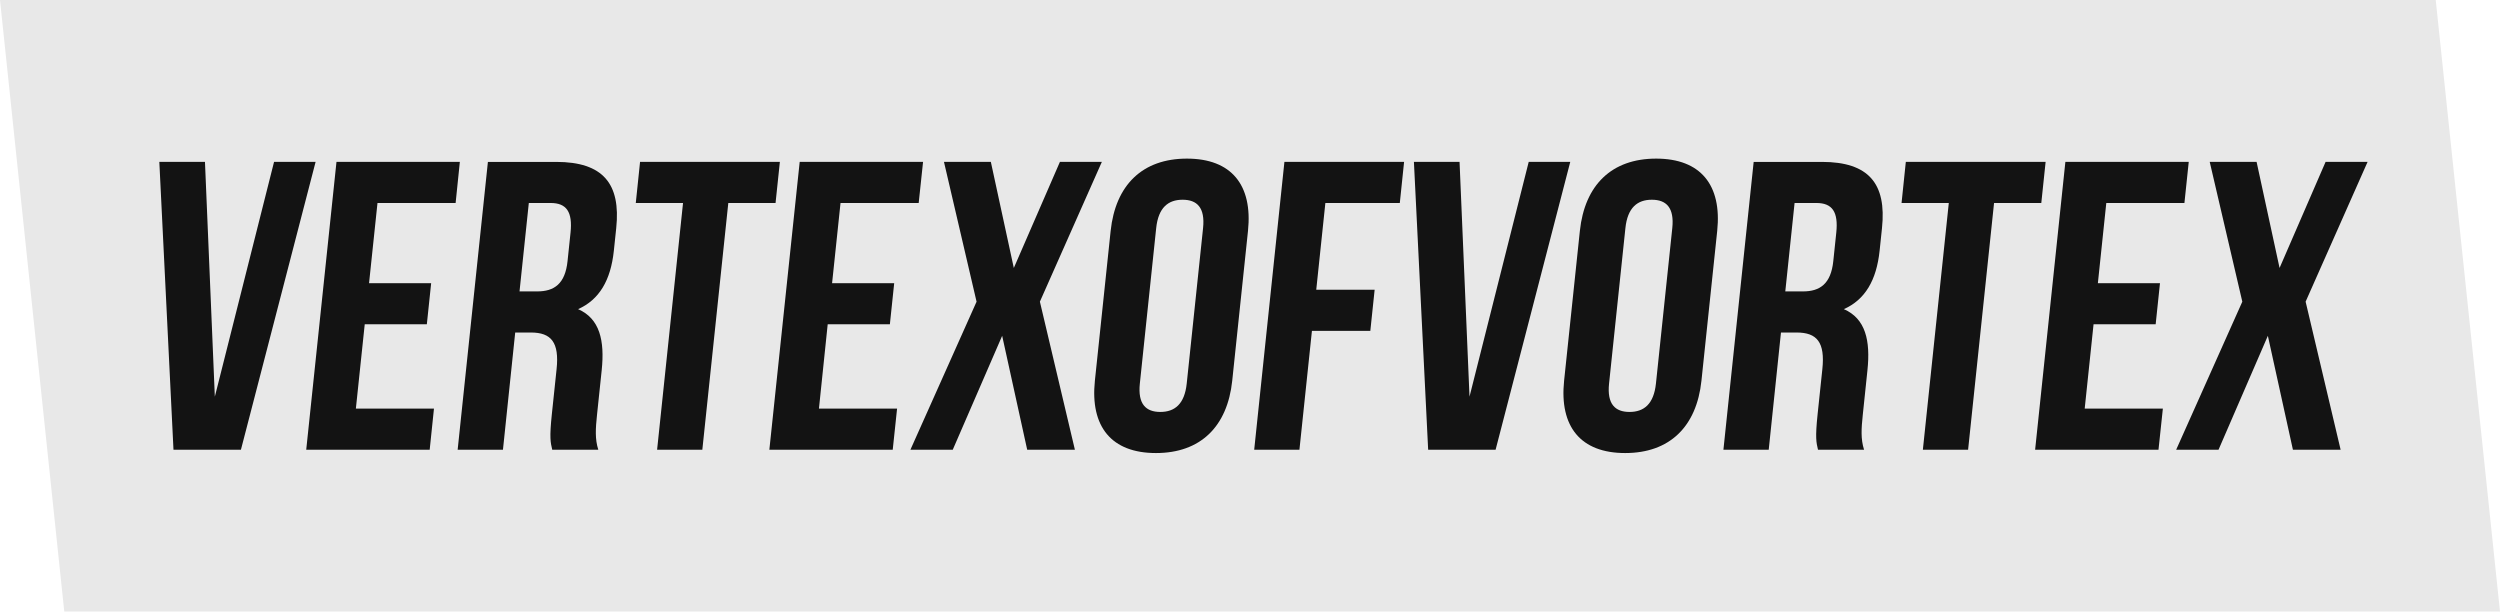 <svg xmlns="http://www.w3.org/2000/svg" viewBox="0 0 1428.66 349.48"><defs><style>.cls-1{fill:#e8e8e8;}.cls-2{fill:#131313;}</style></defs><title>Ресурс 1</title><g id="Слой_2" data-name="Слой 2"><g id="Слой_1-2" data-name="Слой 1"><polygon class="cls-1" points="1428.66 349.48 36.73 349.48 0 0 1391.93 0 1428.66 349.48"/><path class="cls-2" d="M122.77,226.68,156.62,92.49h23.74L137.68,257H99.14L91.05,92.49h26.08Z"/><path class="cls-2" d="M210.9,161.82h35.49l-2.47,23.5H208.43l-5.06,48.18H248L245.55,257H175l17.29-164.5h70.5L260.37,116H215.72Z"/><path class="cls-2" d="M315.58,257c-1-4.23-1.63-6.81-.23-20.21l2.72-25.85c1.61-15.28-3-20.92-14.72-20.92h-8.93l-7,67H261.53l17.29-164.5h39c26.79,0,37,12.46,34.33,37.84l-1.36,12.93c-1.78,16.92-8.34,28-20.43,33.37,12.36,5.41,15.28,17.86,13.48,35L341.18,237c-.84,8-1.22,13.87.72,20ZM302.2,116l-5.31,50.53H307c9.63,0,16-4.23,17.34-17.39l1.7-16.22c1.23-11.75-2.22-16.92-11.38-16.92Z"/><path class="cls-2" d="M365.77,92.49h79.9L443.2,116h-27L401.36,257H375.51l14.82-141h-27Z"/><path class="cls-2" d="M475.51,161.82H511l-2.47,23.5H473L468,233.49h44.65L510.16,257h-70.5L457,92.49h70.5L525,116H480.33Z"/><path class="cls-2" d="M629.68,92.49l-35.42,79.9,20,84.6H587L572.7,191.9,544.47,257H520.27l37.8-84.6-18.63-79.9h26.79l13.13,60.63,26.35-60.63Z"/><path class="cls-2" d="M634.69,132c2.77-26.32,18.21-41.36,43.59-41.36s37.66,15,34.9,41.36l-9,85.54c-2.77,26.32-18.21,41.36-43.59,41.36s-37.66-15-34.9-41.36Zm16.69,87.19c-1.24,11.75,3.47,16.22,11.69,16.22s13.86-4.46,15.1-16.22l9.34-88.83c1.24-11.75-3.47-16.22-11.69-16.22s-13.87,4.46-15.1,16.22Z"/><path class="cls-2" d="M752.19,165.58h33.37l-2.47,23.5H749.72L742.58,257H716.73L734,92.49h68.39L799.94,116H757.4Z"/><path class="cls-2" d="M839.77,226.68,873.61,92.49h23.74L854.68,257H816.14L808,92.49h26.08Z"/><path class="cls-2" d="M902.83,132c2.77-26.32,18.21-41.36,43.59-41.36s37.66,15,34.9,41.36l-9,85.54c-2.77,26.32-18.21,41.36-43.59,41.36s-37.66-15-34.9-41.36Zm16.69,87.19c-1.24,11.75,3.47,16.22,11.69,16.22s13.86-4.46,15.1-16.22l9.34-88.83c1.24-11.75-3.47-16.22-11.69-16.22s-13.87,4.46-15.1,16.22Z"/><path class="cls-2" d="M1038.92,257c-1-4.23-1.63-6.81-.23-20.21l2.72-25.85c1.61-15.28-3-20.92-14.72-20.92h-8.93l-7,67H984.87l17.29-164.5h39c26.79,0,37,12.46,34.33,37.84l-1.36,12.93c-1.78,16.92-8.34,28-20.43,33.37,12.36,5.41,15.28,17.86,13.47,35L1064.52,237c-.84,8-1.22,13.87.72,20Zm-13.38-141-5.31,50.53h10.1c9.63,0,16-4.23,17.34-17.39l1.7-16.22c1.23-11.75-2.22-16.92-11.38-16.92Z"/><path class="cls-2" d="M1089.11,92.49H1169l-2.47,23.5h-27L1124.7,257h-25.85l14.82-141h-27Z"/><path class="cls-2" d="M1198.86,161.82h35.49l-2.47,23.5h-35.49l-5.06,48.18H1236L1233.5,257H1163l17.29-164.5h70.5l-2.47,23.5h-44.65Z"/><path class="cls-2" d="M1353,92.49l-35.42,79.9,20,84.6h-27.26L1296,191.9,1267.81,257h-24.21l37.8-84.6-18.63-79.9h26.79l13.13,60.63L1329,92.49Z"/></g></g></svg>